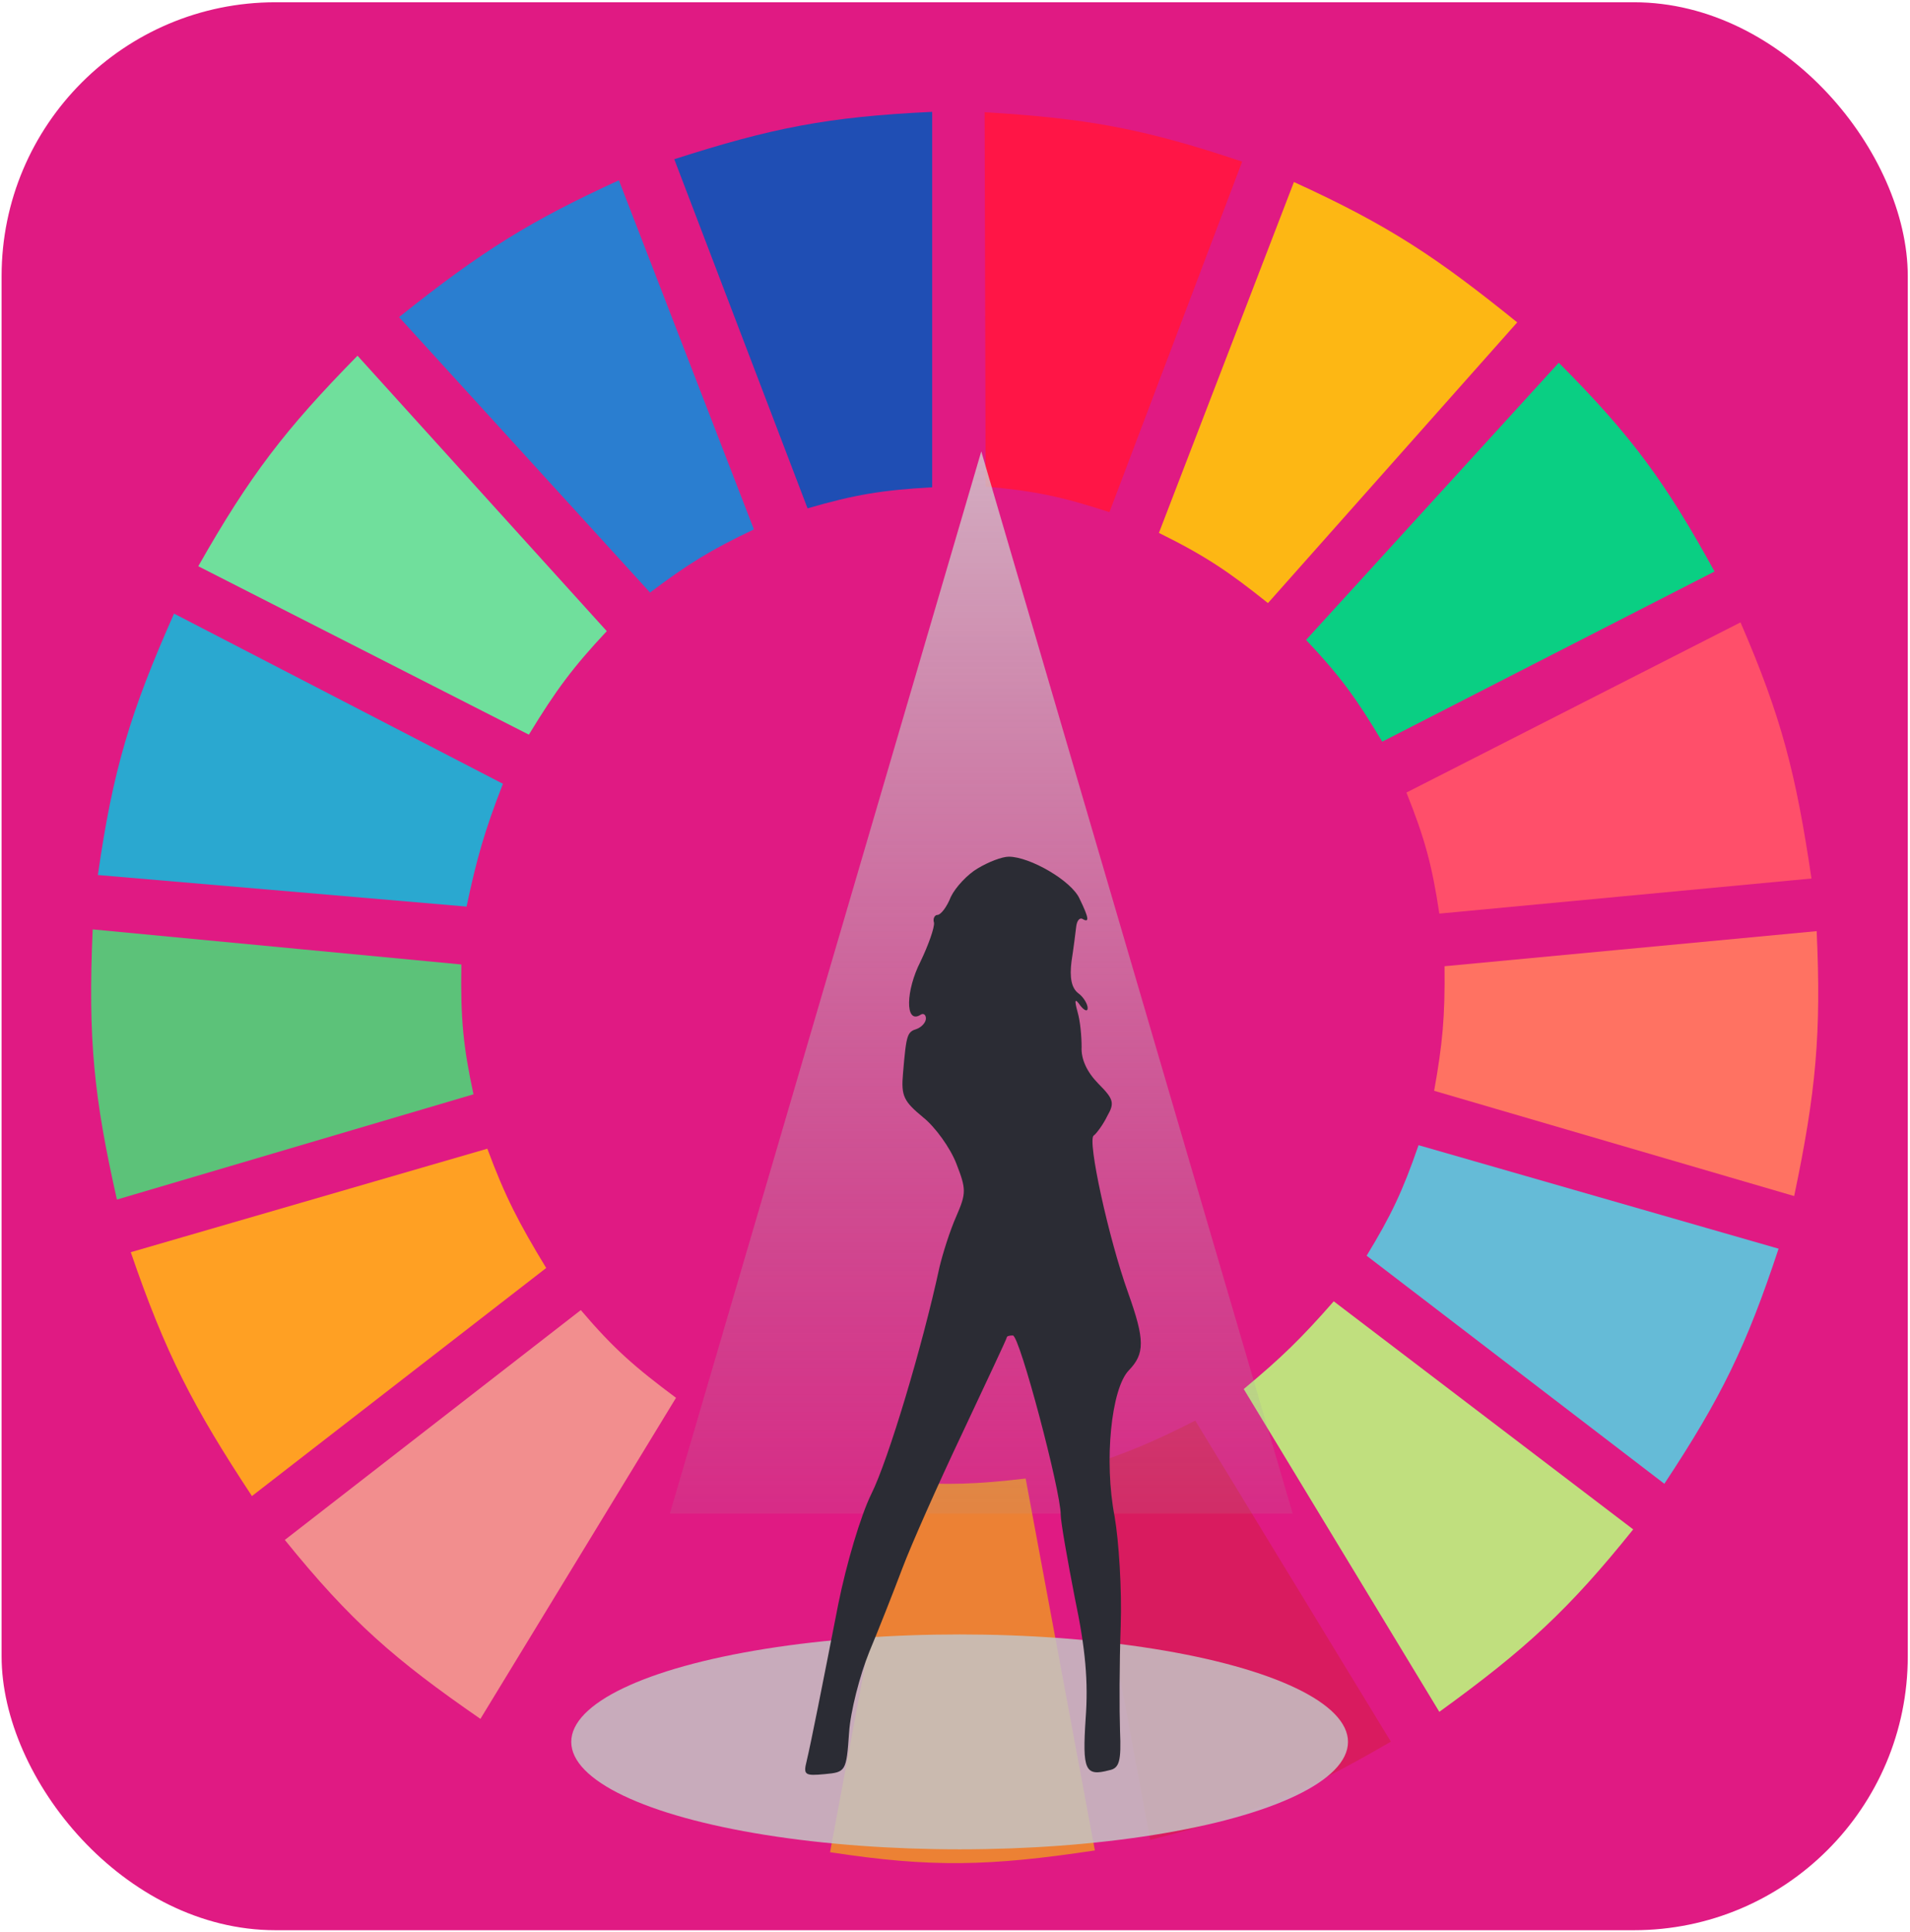 <svg width="687" height="695" viewBox="0 0 687 695" fill="none" xmlns="http://www.w3.org/2000/svg">
<rect x="0.571" y="0.816" width="685.626" height="693.507" rx="98.51" fill="#E01A83"/>
<g clip-path="url(#clip0)">
<path d="M290.466 182.859L242.527 57.274C277.338 46.097 297.494 42.008 335.292 40.235V175.286C317.327 176.293 307.484 177.915 290.466 182.859Z" fill="#1F4EB4"/>
<path d="M354.523 175.023L354.155 40.366C390.606 42.573 410.867 46.075 446.784 58.147L399.05 184.233C381.921 178.649 372.158 176.588 354.523 175.023Z" fill="#FF1546"/>
<path d="M416.847 191.694L465.408 65.478C499.934 81.231 517.082 92.833 545.721 115.965L456.069 216.937C442.05 205.731 433.666 199.991 416.847 191.694Z" fill="#FDB714"/>
<path d="M469.769 230.19L560.665 130.479C587.33 157.221 599.235 173.862 616.697 205.578L497.162 266.792C487.93 251.297 482.057 243.186 469.769 230.19Z" fill="#0ACF83"/>
<path d="M505.879 285.093L626.037 223.879C640.926 258.27 646.01 278.607 651.563 316.016L517.708 328.638C515.083 311.177 512.491 301.652 505.879 285.093Z" fill="#FF4F6A"/>
<path d="M515.838 392.376C518.835 375.61 519.79 365.866 519.573 347.57L653.428 334.948C655.09 371.634 653.264 392.482 645.334 430.241L515.838 392.376Z" fill="#FF7262"/>
<path d="M491.557 451.697C500.334 437.281 504.466 428.612 510.234 411.939L639.731 449.173C628.144 484.196 619.152 502.714 598.64 533.737L491.557 451.697Z" fill="#65BBD7"/>
<path d="M587.435 550.145L479.729 468.105C467.895 481.6 460.784 488.477 447.354 499.659L517.706 615.777C548.861 593.199 564.307 578.962 587.435 550.145Z" fill="#C0DF7E"/>
<path d="M500.275 626.506L429.923 511.019C414.66 518.732 405.721 522.546 388.833 528.058L413.736 661.846C449.414 652.852 468.374 645.077 500.275 626.506Z" fill="#D91B5F"/>
<path d="M323.462 533.106C341.208 534.268 351.159 533.921 368.91 531.844L393.813 665.632C355.75 671.367 334.835 671.838 298.559 666.263L323.462 533.106Z" fill="#EC8134"/>
<path d="M190.229 629.03L259.958 512.912C275.767 521.18 285.357 524.699 303.539 529.32L278.636 663.108C240.992 654.066 221.407 646.917 190.229 629.03Z" fill="#E01A83"/>
<path d="M102.448 553.932L208.909 471.261C220.781 485.229 228.502 491.893 243.151 502.815L172.8 618.302C142.006 597.017 126.234 583.351 102.448 553.932Z" fill="#F28E8E"/>
<path d="M90.617 538.155C69.44 506.003 59.558 486.97 47.036 450.436L175.288 413.202C181.693 430.452 186.551 439.788 196.455 456.115L90.617 538.155Z" fill="#FFA023"/>
<path d="M42.055 431.503C33.816 394.98 31.584 373.795 33.339 334.317L165.948 346.939C165.609 366.49 166.653 376.653 170.306 393.639L42.055 431.503Z" fill="#5CC279"/>
<path d="M35.207 314.754L167.817 326.113C171.496 308.717 174.254 299.034 180.891 281.938L62.601 220.724C46.879 256.184 40.645 276.714 35.207 314.754Z" fill="#2AA8D0"/>
<path d="M71.317 203.684C89.853 171.05 102.481 154.544 128.595 127.955L218.246 227.034C206.115 240 199.996 248.173 190.23 264.268L71.317 203.684Z" fill="#70DF9C"/>
<path d="M233.811 213.151C247.261 203.013 255.354 197.938 271.166 190.432L222.605 64.848C191.005 79.362 173.655 89.988 143.537 114.072L233.811 213.151Z" fill="#2A7ED0"/>
<path d="M352.95 162.372L464.965 544.466H240.935L352.95 162.372Z" fill="url(#paint0_linear)"/>
<ellipse cx="345.162" cy="626.581" rx="139.691" ry="38.649" fill="#C4C4C4" fill-opacity="0.85"/>
<path d="M351.706 312.354C348.07 314.449 343.706 319.103 342.009 322.594C340.555 326.318 338.373 329.111 337.161 329.111C336.191 329.111 335.464 330.507 335.949 331.904C336.191 333.533 334.009 339.816 331.1 345.867C325.767 356.34 325.525 368.21 330.858 365.184C332.07 364.253 333.04 364.951 333.04 366.348C333.04 367.744 331.585 369.373 329.888 370.071C326.252 371.235 326.01 371.933 324.798 386.13C324.07 394.275 325.04 396.137 332.07 401.955C336.434 405.446 341.767 412.894 343.949 418.479C347.585 427.789 347.585 429.185 343.949 437.563C341.767 442.451 339.1 450.829 337.888 455.949C331.828 484.109 319.464 525.303 313.404 537.405C309.525 545.318 304.435 562.54 301.526 576.969C295.465 607.922 291.829 626.308 290.132 633.522C288.92 638.41 289.405 638.875 296.677 638.177C304.192 637.479 304.435 637.246 305.404 623.282C305.889 615.602 309.283 602.569 312.677 594.191C316.071 586.045 321.404 572.547 324.555 564.169C327.707 555.79 337.403 533.914 346.13 515.528C354.857 496.91 362.13 481.549 362.13 481.084C362.13 480.618 363.1 480.386 364.312 480.386C366.736 480.386 381.523 536.241 381.523 544.852C381.523 547.412 383.947 561.143 386.614 574.874C390.493 593.26 391.462 605.129 390.493 618.162C389.281 636.781 390.25 639.108 398.977 636.781C402.613 636.083 403.341 633.522 402.856 622.584C402.613 615.369 402.613 598.613 403.098 585.115C403.583 571.616 402.371 553.929 400.917 545.55C397.038 525.535 399.704 499.47 406.007 492.953C411.825 486.902 411.825 482.015 405.765 465.025C398.735 445.476 390.977 409.868 393.402 408.472C394.371 407.774 396.795 404.516 398.25 401.49C400.917 396.835 400.674 395.439 395.099 389.853C390.977 385.664 388.796 381.01 389.038 376.588C389.038 372.864 388.553 367.279 387.584 364.02C386.372 359.599 386.614 358.9 388.553 361.693C390.008 363.555 391.22 364.02 391.22 362.624C391.22 361.228 389.765 358.668 387.826 357.271C385.402 355.409 384.675 351.686 385.402 345.867C386.129 341.213 386.856 335.395 387.099 333.3C387.341 331.205 388.311 330.042 389.281 330.507C391.947 332.136 391.705 330.274 388.311 323.293C385.402 316.776 370.372 308.165 362.857 308.165C360.433 308.165 355.585 310.027 351.706 312.354Z" fill="#2B2C34"/>
</g>
<defs>
<linearGradient id="paint0_linear" x1="-320.265" y1="111.024" x2="-320.265" y2="620.482" gradientUnits="userSpaceOnUse">
<stop stop-color="#D7D6D6" stop-opacity="0.9"/>
<stop offset="1" stop-color="#979595" stop-opacity="0"/>
</linearGradient>
<clipPath id="clip0">
<rect width="622.58" height="646.222" fill="white" transform="translate(32.095 24.459)"/>
</clipPath>
</defs>
</svg>
